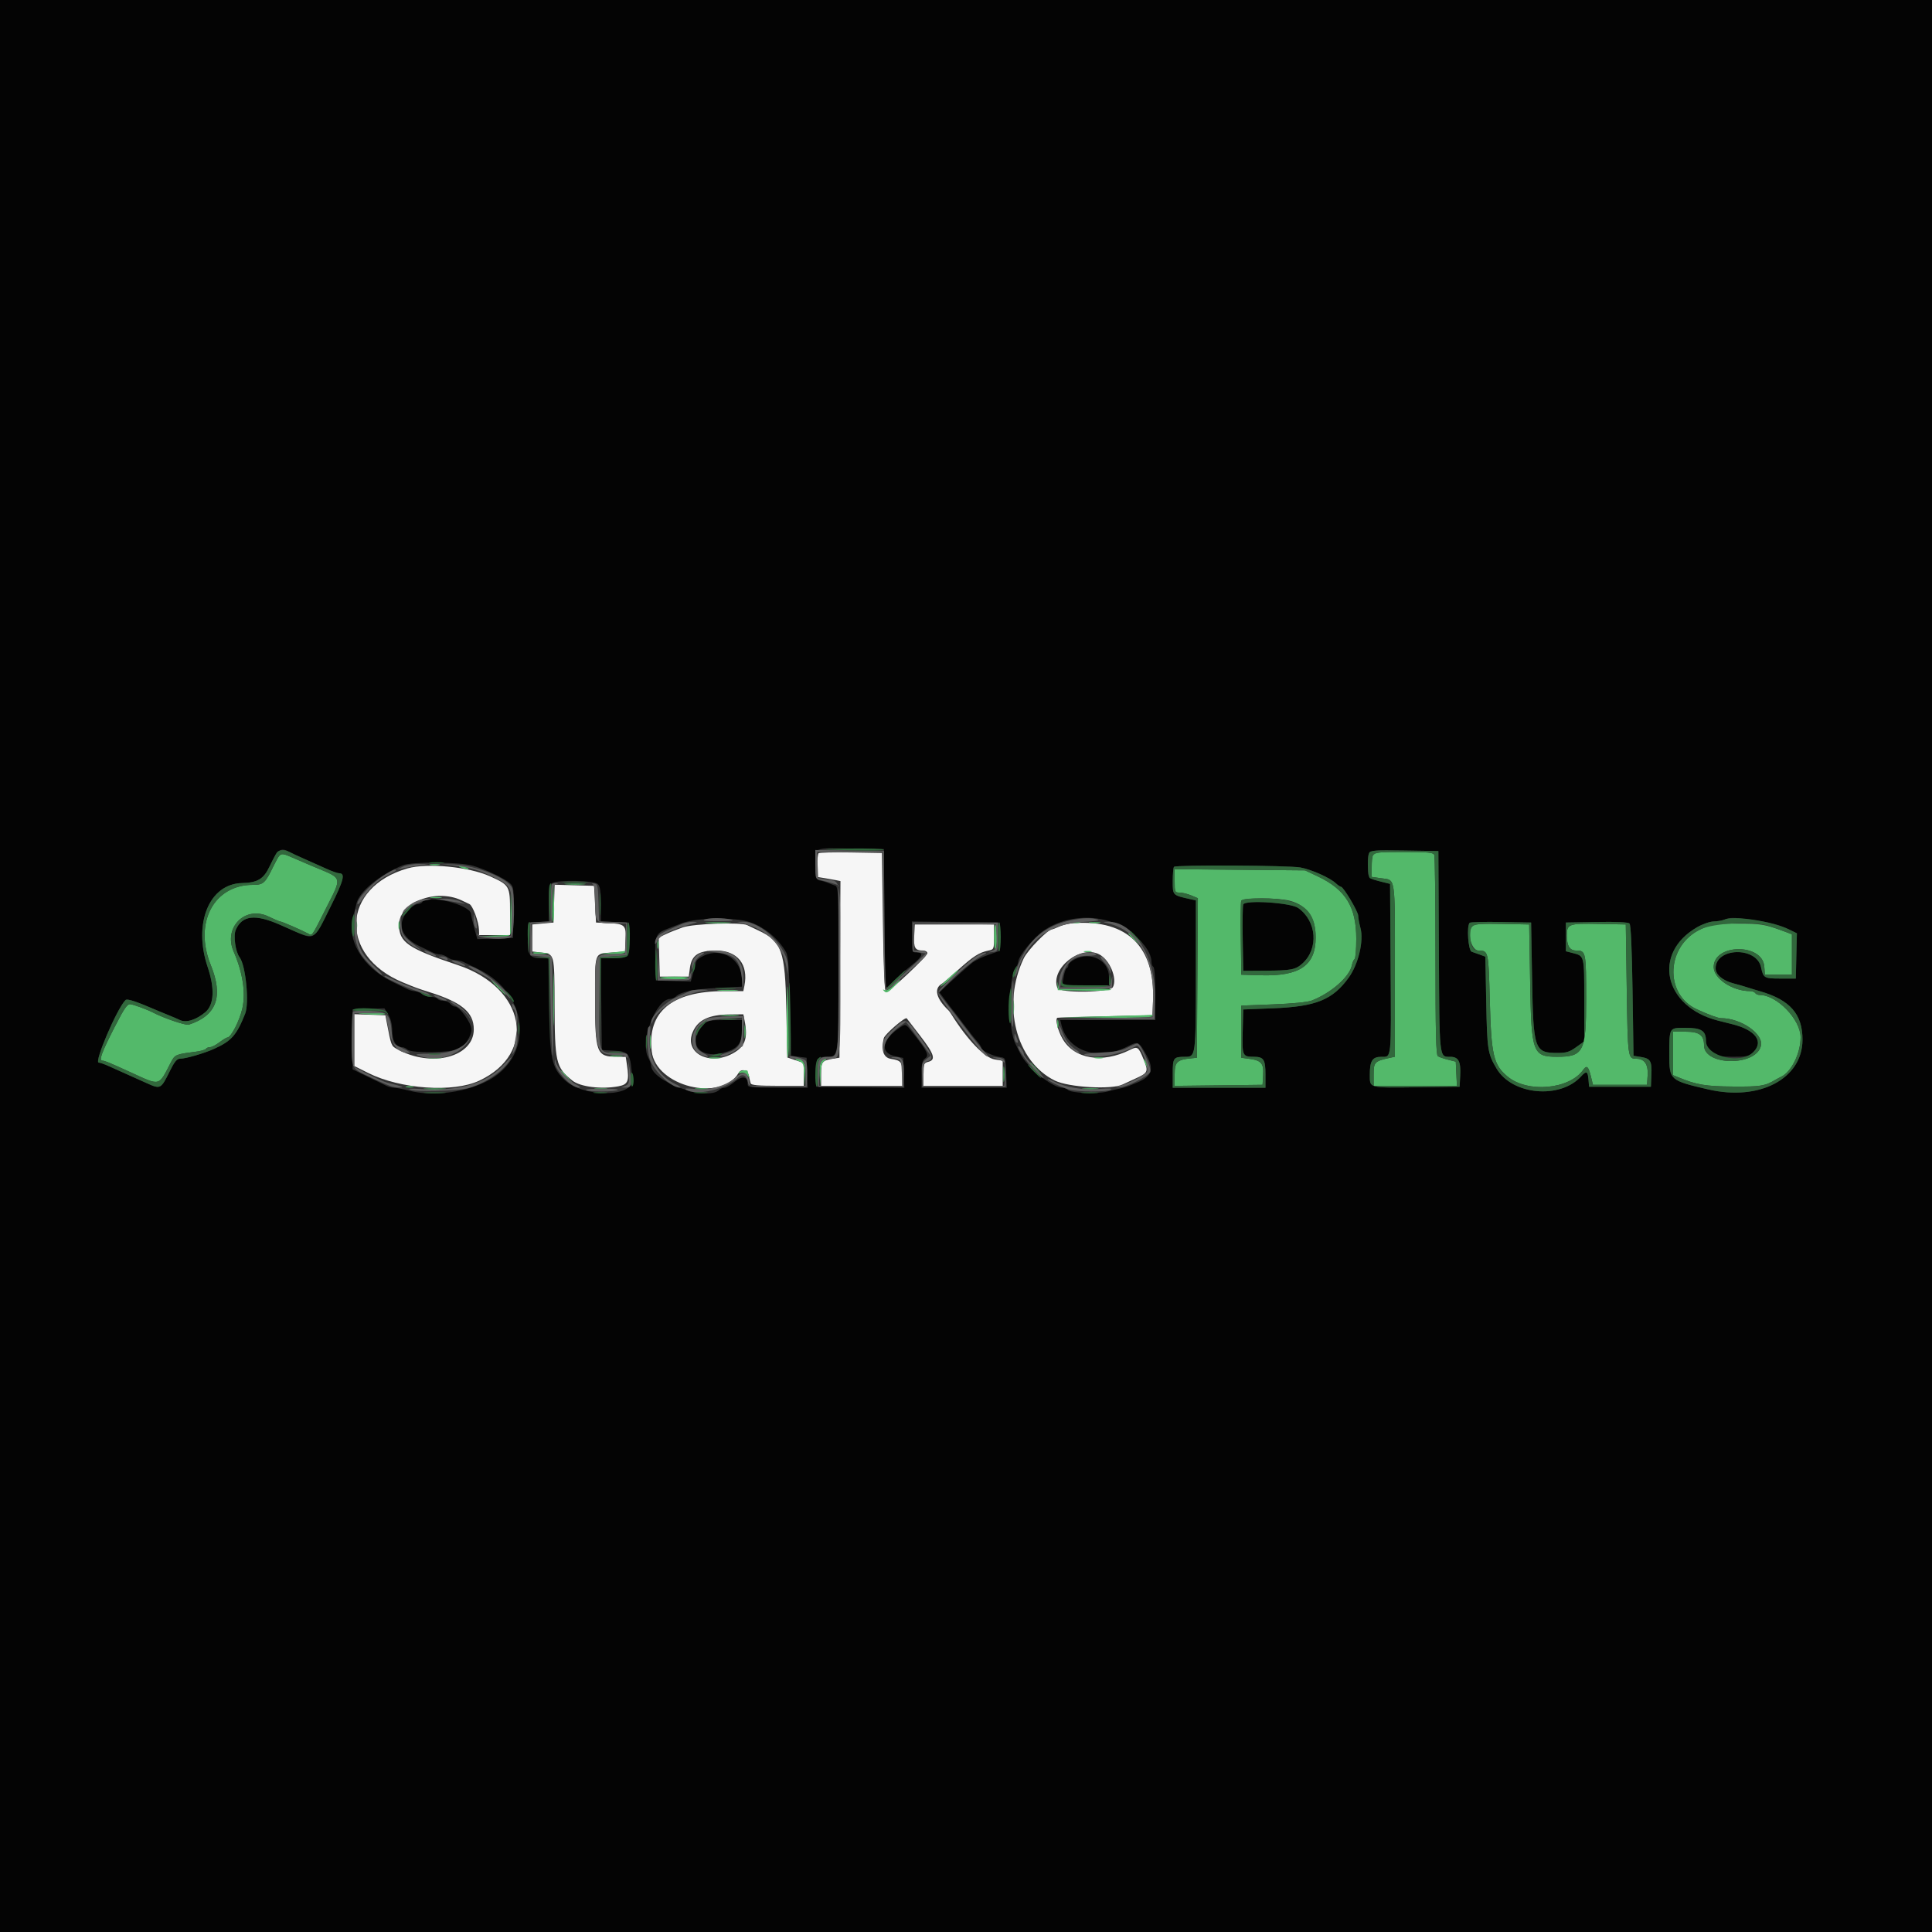 <svg id="svg" version="1.1" xmlns="http://www.w3.org/2000/svg" xmlns:xlink="http://www.w3.org/1999/xlink" width="400" height="400" viewBox="0, 0, 400,400"><rect x="0" y="0" width="400" height="400" fill="#333333" stroke="none"/><g id="svgg"><path id="path0" d="M169.476 176.657 C 169.324 176.809,169.200 177.975,169.200 179.249 L 169.200 181.564 170.700 181.805 C 171.525 181.938,172.607 182.130,173.104 182.232 L 174.008 182.417 173.904 200.702 L 173.800 218.987 172.386 219.216 C 170.192 219.573,170.000 219.831,170.000 222.424 L 170.000 224.800 178.400 224.800 L 186.800 224.800 186.800 222.424 C 186.800 219.831,186.607 219.572,184.414 219.218 C 182.911 218.976,182.370 217.367,182.978 214.947 C 183.184 214.125,187.447 210.447,187.734 210.844 C 187.796 210.930,189.051 212.562,190.523 214.472 C 193.427 218.239,193.801 219.434,192.200 219.836 C 191.275 220.068,191.200 220.263,191.200 222.443 L 191.200 224.800 199.400 224.800 L 207.600 224.800 207.600 222.205 L 207.600 219.609 205.931 219.343 C 203.857 219.011,200.259 215.263,197.000 210.041 C 196.780 209.688,196.505 209.310,196.390 209.200 C 193.844 206.780,193.295 204.690,194.949 203.717 C 195.245 203.543,196.788 202.230,198.378 200.800 C 201.498 197.992,202.735 197.201,204.600 196.815 C 205.784 196.571,205.800 196.532,205.800 193.984 L 205.800 191.400 197.600 191.400 L 189.400 191.400 189.278 193.763 C 189.148 196.282,189.450 196.783,191.100 196.794 C 191.596 196.797,192.000 197.048,192.000 197.353 C 192.000 197.986,184.115 205.400,183.443 205.400 C 183.131 205.400,182.941 201.137,182.800 191.000 L 182.600 176.600 176.176 176.490 C 172.643 176.430,169.628 176.505,169.476 176.657 M84.400 179.781 C 70.655 183.705,70.055 197.862,83.400 203.391 C 86.113 204.515,86.531 204.669,88.800 205.379 C 95.611 207.511,98.092 209.577,98.092 213.114 C 98.092 218.871,89.292 221.135,82.206 217.201 C 80.994 216.528,81.005 216.558,80.056 211.600 L 79.789 210.200 76.494 210.084 L 73.200 209.968 73.200 215.299 L 73.200 220.631 76.212 222.141 C 82.913 225.499,93.829 226.262,99.212 223.749 C 111.345 218.085,108.838 204.484,94.800 199.813 C 84.460 196.372,82.586 195.080,82.621 191.414 C 82.665 186.844,90.198 183.912,95.525 186.392 C 96.116 186.668,96.870 187.024,97.200 187.183 C 97.884 187.515,99.120 190.854,99.168 192.500 L 99.200 193.600 102.400 193.600 L 105.600 193.600 105.600 188.870 C 105.600 183.393,105.532 183.272,101.435 181.420 C 97.086 179.455,88.453 178.624,84.400 179.781 M114.715 187.086 L 114.600 191.000 112.400 191.200 L 110.200 191.400 110.200 194.200 L 110.200 197.000 112.128 197.221 C 114.790 197.527,114.784 197.504,114.818 207.600 C 114.859 220.052,115.062 220.943,118.483 223.712 C 120.090 225.012,124.472 225.566,128.000 224.915 C 130.027 224.540,130.309 223.856,129.809 220.524 L 129.551 218.800 127.794 218.800 C 123.483 218.800,123.200 218.060,123.200 206.764 C 123.200 196.864,122.962 197.495,126.800 197.200 L 129.400 197.000 129.517 194.563 C 129.662 191.559,129.376 191.280,125.985 191.121 L 123.400 191.000 123.200 187.200 L 123.000 183.400 118.915 183.286 L 114.829 183.172 114.715 187.086 M222.400 191.116 C 221.410 191.180,220.033 191.495,219.340 191.816 C 218.646 192.137,217.973 192.400,217.844 192.400 C 216.962 192.400,212.784 196.670,211.946 198.428 C 207.357 208.051,210.341 219.760,218.393 223.723 C 221.253 225.131,230.178 225.640,232.445 224.524 C 232.970 224.266,234.120 223.734,235.000 223.342 C 237.696 222.143,237.811 221.890,236.792 219.380 C 235.710 216.715,235.521 216.581,233.947 217.367 C 228.196 220.236,222.408 219.278,219.987 215.056 C 219.020 213.370,218.448 211.089,218.900 210.718 C 218.955 210.673,223.410 210.538,228.800 210.418 L 238.600 210.200 238.719 207.241 C 239.168 196.041,233.461 190.402,222.400 191.116 M141.355 192.003 C 140.231 192.392,138.650 193.024,137.842 193.407 L 136.373 194.104 136.487 198.152 L 136.600 202.200 139.600 202.200 L 142.600 202.200 142.836 200.434 C 143.196 197.736,144.594 196.805,148.287 196.802 C 152.690 196.799,155.003 199.685,154.123 204.084 L 153.900 205.200 149.850 205.205 C 139.093 205.217,133.967 209.507,134.935 217.684 C 135.792 224.918,149.288 228.261,152.920 222.139 C 153.495 221.170,154.765 221.508,155.026 222.700 C 155.158 223.305,155.336 224.025,155.421 224.300 C 155.534 224.668,157.006 224.800,160.987 224.800 L 166.400 224.800 166.400 222.433 L 166.400 220.067 164.700 219.500 L 163.000 218.934 162.800 208.967 C 162.556 196.799,161.891 194.927,157.000 192.633 C 156.120 192.220,155.087 191.729,154.705 191.541 C 153.385 190.893,143.586 191.232,141.355 192.003 M227.561 197.580 C 229.746 198.695,231.375 202.578,230.413 204.377 C 229.806 205.510,219.353 205.663,218.923 204.545 C 217.405 200.589,223.626 195.573,227.561 197.580 M154.150 211.250 C 154.897 214.984,154.281 216.702,151.689 218.113 C 146.841 220.751,141.623 217.992,143.403 213.732 C 144.471 211.175,146.741 210.076,151.050 210.030 L 153.900 210.000 154.150 211.250 " stroke="none" fill="#f6f6f6" fill-rule="evenodd"></path><path id="path1" d="M0.000 200.000 L 0.000 400.000 200.000 400.000 L 400.000 400.000 400.000 200.000 L 400.000 0.000 200.000 0.000 L 0.000 0.000 0.000 200.000 M183.105 190.100 C 183.163 197.965,183.353 204.400,183.527 204.400 C 183.701 204.400,184.459 203.764,185.212 202.987 C 185.965 202.211,187.530 200.817,188.691 199.892 C 190.996 198.052,191.347 197.200,189.800 197.200 C 188.816 197.200,188.800 197.147,188.800 193.992 L 188.800 190.785 197.900 190.892 L 207.000 191.000 207.000 193.935 L 207.000 196.871 204.646 197.685 C 203.351 198.133,201.832 198.882,201.270 199.350 C 199.854 200.528,196.872 203.193,195.582 204.434 L 194.508 205.468 195.664 207.034 C 196.299 207.895,197.049 208.875,197.329 209.211 C 197.610 209.547,198.640 210.897,199.620 212.211 C 200.599 213.525,201.805 215.048,202.300 215.596 C 202.795 216.144,203.200 216.791,203.200 217.035 C 203.200 217.547,205.728 218.716,207.200 218.885 C 208.159 218.995,208.205 219.127,208.317 222.100 L 208.434 225.200 199.617 225.200 L 190.800 225.200 190.800 222.423 C 190.800 220.134,190.936 219.550,191.571 219.106 C 192.425 218.507,191.976 217.609,188.832 213.641 C 187.510 211.972,187.506 211.970,186.454 212.657 C 182.528 215.220,182.050 218.009,185.417 218.706 L 187.000 219.034 187.117 222.124 L 187.234 225.215 178.117 225.108 L 169.000 225.000 168.880 222.465 C 168.742 219.548,169.158 218.800,170.917 218.800 C 173.684 218.800,173.600 219.373,173.600 200.525 C 173.600 184.734,173.552 183.560,172.900 183.351 C 172.515 183.228,171.840 182.973,171.400 182.784 C 170.960 182.596,170.240 182.385,169.800 182.316 C 169.104 182.208,168.985 181.835,168.880 179.436 C 168.701 175.297,168.185 175.565,176.091 175.691 L 183.000 175.800 183.105 190.100 M59.905 176.384 C 60.287 176.596,61.680 177.243,63.000 177.823 C 64.320 178.403,66.350 179.310,67.511 179.838 C 68.672 180.367,69.893 180.800,70.223 180.800 C 71.536 180.800,71.176 182.235,68.545 187.504 C 64.879 194.845,65.184 194.631,61.000 192.796 C 60.560 192.603,59.210 192.010,58.000 191.478 C 52.824 189.201,50.148 189.499,48.820 192.499 C 48.283 193.714,48.747 197.071,49.608 198.200 C 50.878 199.862,51.642 207.652,50.754 209.881 C 48.987 214.320,47.936 215.515,44.377 217.130 C 42.285 218.079,38.426 219.200,37.250 219.200 C 36.633 219.200,36.108 219.837,35.188 221.700 C 33.292 225.538,33.260 225.555,30.308 224.223 C 27.009 222.735,24.141 221.449,22.340 220.649 C 21.536 220.292,20.681 220.000,20.440 220.000 C 19.427 220.000,24.204 208.836,25.974 207.066 C 26.339 206.701,28.054 207.270,33.000 209.399 C 33.660 209.683,34.650 210.091,35.200 210.304 C 35.750 210.518,36.674 210.916,37.253 211.189 C 38.549 211.799,40.583 211.173,42.497 209.575 C 44.327 208.048,44.504 204.681,42.990 200.200 C 39.952 191.206,43.311 182.991,50.094 182.827 C 53.319 182.748,54.567 182.005,55.784 179.440 C 57.514 175.797,58.082 175.375,59.905 176.384 M297.904 196.963 C 298.016 219.384,297.953 218.800,300.235 218.800 C 301.972 218.800,302.475 219.743,302.320 222.710 L 302.200 225.000 293.228 225.108 C 283.276 225.227,283.616 225.319,283.606 222.526 C 283.596 219.640,284.131 218.800,285.982 218.800 C 288.134 218.800,288.040 219.716,287.911 200.000 L 287.800 183.000 285.920 182.536 C 283.272 181.882,283.200 181.799,283.200 179.409 C 283.200 175.767,282.745 175.967,290.746 176.091 L 297.800 176.200 297.904 196.963 M98.000 179.267 C 100.825 180.119,104.517 181.888,105.638 182.926 C 106.353 183.588,106.413 184.119,106.311 188.926 L 106.200 194.200 102.515 194.315 L 98.831 194.430 98.237 192.315 C 97.910 191.152,97.588 189.756,97.521 189.213 C 97.278 187.237,88.433 185.128,87.400 186.800 C 87.264 187.020,86.822 187.200,86.418 187.200 C 86.014 187.200,85.124 187.836,84.441 188.614 C 82.039 191.351,83.036 194.144,87.082 196.010 C 88.137 196.497,89.313 197.054,89.695 197.248 C 90.077 197.441,90.717 197.600,91.118 197.600 C 91.519 197.600,92.196 197.864,92.624 198.187 C 93.051 198.510,93.807 198.780,94.305 198.787 C 94.803 198.794,95.523 198.955,95.905 199.145 C 96.287 199.334,97.680 200.009,99.000 200.645 C 109.843 205.864,110.640 219.201,100.400 224.052 C 95.617 226.318,89.333 227.016,84.665 225.800 C 83.398 225.470,82.007 225.200,81.575 225.200 C 81.143 225.200,80.477 225.042,80.095 224.850 C 79.713 224.657,77.960 223.802,76.200 222.950 L 73.000 221.400 73.000 215.200 L 73.000 209.000 76.296 208.884 L 79.592 208.768 80.395 210.084 C 80.910 210.929,81.198 212.104,81.199 213.369 C 81.200 215.450,81.980 216.800,83.182 216.800 C 83.544 216.800,84.059 217.019,84.327 217.287 C 85.185 218.145,93.959 217.963,95.291 217.060 C 96.466 216.263,97.600 214.335,97.600 213.133 C 97.600 211.767,95.163 208.400,94.174 208.400 C 93.912 208.400,93.474 208.130,93.200 207.800 C 92.926 207.470,92.285 207.200,91.775 207.200 C 91.265 207.200,90.736 207.020,90.600 206.800 C 90.464 206.580,89.858 206.400,89.253 206.400 C 88.648 206.400,87.804 206.136,87.376 205.813 C 86.949 205.490,86.283 205.220,85.895 205.213 C 85.507 205.206,84.877 205.045,84.495 204.855 C 84.113 204.666,82.722 203.991,81.404 203.355 C 74.998 200.267,71.593 194.496,73.186 189.428 C 73.398 188.753,73.668 187.720,73.785 187.133 C 74.273 184.692,78.533 181.153,83.400 179.147 C 85.296 178.365,95.282 178.448,98.000 179.267 M269.245 179.606 C 271.580 180.045,275.332 181.720,276.575 182.878 C 277.002 183.275,277.481 183.600,277.640 183.600 C 278.140 183.600,281.200 188.743,281.200 189.584 C 281.200 190.027,281.413 191.184,281.673 192.157 C 282.382 194.808,281.237 199.630,279.240 202.400 C 275.920 207.005,272.477 208.404,263.600 208.755 L 257.400 209.000 257.286 213.568 C 257.160 218.620,257.234 218.784,259.620 218.794 C 261.637 218.803,262.000 219.365,262.000 222.480 L 262.000 225.200 252.400 225.200 L 242.800 225.200 242.800 222.243 C 242.800 219.019,242.958 218.800,245.289 218.800 C 247.579 218.800,247.573 218.840,247.587 201.908 L 247.600 186.415 246.500 186.172 C 242.732 185.337,242.800 185.406,242.800 182.436 C 242.800 180.949,242.920 179.613,243.067 179.467 C 243.497 179.037,266.883 179.161,269.245 179.606 M123.771 183.029 C 124.249 183.506,124.400 184.514,124.400 187.211 L 124.400 190.765 127.300 190.882 L 130.200 191.000 130.318 194.138 C 130.466 198.114,130.240 198.400,126.944 198.400 L 124.386 198.400 124.493 207.900 L 124.600 217.400 126.986 217.523 C 130.325 217.694,130.542 218.027,130.911 223.533 C 131.160 227.262,120.643 227.253,116.821 223.521 C 114.196 220.959,113.843 219.226,113.680 208.100 L 113.538 198.400 111.997 198.400 C 109.608 198.400,109.147 197.662,109.284 194.055 L 109.400 191.000 111.500 190.879 L 113.600 190.758 113.600 186.999 C 113.600 183.841,113.712 183.175,114.300 182.832 C 115.498 182.135,123.034 182.291,123.771 183.029 M257.400 187.255 C 257.279 187.572,257.229 190.794,257.290 194.415 L 257.400 201.000 262.000 200.970 C 267.300 200.936,268.220 200.760,269.620 199.510 C 273.052 196.448,272.639 190.734,268.788 187.992 C 267.238 186.888,257.776 186.276,257.400 187.255 M154.000 190.599 C 157.324 191.205,160.966 193.937,162.758 197.168 C 163.192 197.952,163.386 200.654,163.565 208.400 L 163.800 218.600 165.400 218.800 L 167.000 219.000 167.117 222.100 L 167.234 225.200 161.017 225.200 C 155.202 225.200,154.800 225.151,154.800 224.449 C 154.800 222.831,153.729 222.635,152.121 223.961 C 151.294 224.642,150.335 225.200,149.989 225.200 C 149.643 225.200,149.170 225.390,148.937 225.623 C 146.456 228.104,134.800 223.920,134.800 220.548 C 134.800 220.297,134.531 219.576,134.202 218.946 C 132.458 215.601,135.798 206.819,138.820 206.803 C 139.161 206.801,139.650 206.590,139.907 206.333 C 140.880 205.360,143.568 204.800,148.500 204.543 L 153.600 204.277 153.600 202.800 C 153.600 198.643,149.498 196.072,145.724 197.863 C 144.955 198.228,144.269 198.723,144.199 198.963 C 144.129 199.203,143.834 200.261,143.544 201.314 L 143.017 203.228 139.409 203.114 L 135.800 203.000 135.686 198.699 C 135.553 193.652,135.720 193.235,138.269 192.264 C 139.331 191.860,140.560 191.383,141.000 191.206 C 143.608 190.152,149.932 189.857,154.000 190.599 M228.694 190.459 C 233.477 191.612,238.400 196.014,238.400 199.138 C 238.400 199.586,238.580 200.064,238.800 200.200 C 239.035 200.345,239.200 202.671,239.200 205.824 L 239.200 211.200 229.357 211.200 L 219.513 211.200 219.787 212.300 C 221.130 217.686,227.410 219.707,233.400 216.680 C 235.684 215.525,235.757 215.559,237.390 218.521 C 239.015 221.468,238.456 222.926,235.200 224.232 C 234.870 224.364,234.240 224.623,233.800 224.806 C 233.360 224.990,232.550 225.231,232.000 225.342 C 231.450 225.454,230.190 225.753,229.200 226.008 C 227.089 226.551,221.761 226.321,221.099 225.659 C 220.846 225.406,220.322 225.200,219.934 225.200 C 217.828 225.200,212.516 220.870,211.220 218.098 C 210.938 217.494,210.515 216.640,210.280 216.200 C 208.688 213.213,208.667 203.050,210.248 200.514 C 210.551 200.027,210.810 199.397,210.822 199.114 C 210.870 197.962,213.941 194.176,216.000 192.730 C 219.502 190.270,224.328 189.407,228.694 190.459 M362.600 190.426 C 366.388 190.937,368.454 191.475,370.513 192.486 L 372.025 193.229 371.913 197.915 L 371.800 202.600 368.644 202.600 C 365.259 202.600,365.080 202.496,364.608 200.266 C 363.692 195.938,355.200 196.143,355.200 200.493 C 355.200 201.794,356.701 203.043,358.952 203.617 C 359.858 203.848,361.050 204.188,361.600 204.372 C 362.150 204.557,363.410 204.941,364.400 205.226 C 370.619 207.018,373.207 209.983,373.188 215.292 C 373.158 223.344,364.305 228.010,353.706 225.559 C 345.719 223.713,345.612 223.619,345.612 218.400 C 345.611 212.698,345.550 212.800,348.915 212.800 C 352.245 212.800,353.200 213.397,353.200 215.480 C 353.200 217.966,354.556 218.800,358.600 218.800 C 361.715 218.800,362.128 218.708,363.018 217.818 C 365.234 215.603,363.407 213.212,358.600 212.037 C 357.720 211.822,356.370 211.482,355.600 211.282 C 344.433 208.387,342.024 197.333,351.390 191.961 C 352.495 191.326,354.030 190.793,354.800 190.776 C 355.570 190.758,356.560 190.589,357.000 190.400 C 358.104 189.925,358.915 189.929,362.600 190.426 M317.200 202.600 C 317.455 217.377,317.670 218.000,322.514 218.000 C 324.287 218.000,324.981 217.782,326.340 216.797 L 328.000 215.595 328.000 207.046 C 328.000 197.735,328.051 197.944,325.600 197.311 L 324.200 196.949 324.200 193.975 L 324.200 191.000 330.569 190.889 C 334.722 190.817,337.089 190.929,337.369 191.209 C 337.652 191.491,337.869 196.286,338.000 205.113 L 338.200 218.587 339.742 218.837 C 341.728 219.160,342.029 219.684,341.903 222.600 L 341.800 225.000 335.400 225.000 L 329.000 225.000 328.876 223.500 C 328.734 221.785,328.436 221.655,327.363 222.841 C 323.025 227.634,313.102 226.731,309.854 221.248 C 308.017 218.148,307.894 217.360,307.707 207.533 L 307.527 198.067 306.464 197.671 C 305.879 197.453,305.085 197.174,304.700 197.050 C 303.979 196.818,303.619 191.715,304.276 191.057 C 304.428 190.905,307.353 190.830,310.776 190.890 L 317.000 191.000 317.200 202.600 M222.500 198.636 C 221.785 199.001,221.200 199.532,221.200 199.817 C 221.200 200.101,221.041 200.393,220.847 200.467 C 220.653 200.540,220.367 201.365,220.212 202.300 L 219.930 204.000 224.765 204.000 L 229.600 204.000 229.600 202.300 C 229.599 198.828,225.882 196.910,222.500 198.636 M145.533 212.300 C 142.286 215.816,144.615 219.196,149.481 218.029 C 152.601 217.280,153.600 216.171,153.600 213.453 L 153.600 211.200 150.075 211.200 C 146.742 211.200,146.494 211.260,145.533 212.300 " stroke="none" fill="#040404" fill-rule="evenodd"></path><path id="path2" d="M284.243 177.033 C 284.109 177.381,284.000 178.540,284.000 179.608 L 284.000 181.551 285.900 181.826 C 289.006 182.275,288.800 180.924,288.800 200.841 L 288.800 218.785 287.700 219.025 C 284.597 219.702,284.400 219.906,284.400 222.449 L 284.400 224.800 293.019 224.800 L 301.638 224.800 301.519 222.300 L 301.400 219.800 299.800 219.400 C 298.920 219.180,297.975 218.854,297.700 218.676 C 297.311 218.424,297.200 213.845,297.200 198.009 C 297.200 186.820,297.091 177.381,296.957 177.033 C 296.750 176.494,295.807 176.400,290.600 176.400 C 285.393 176.400,284.450 176.494,284.243 177.033 M57.730 177.300 C 57.528 177.575,57.011 178.520,56.583 179.400 C 54.890 182.875,54.528 183.200,52.356 183.200 C 44.249 183.200,40.103 191.091,43.635 199.800 C 46.297 206.364,44.869 210.243,39.089 212.149 C 38.483 212.349,33.963 210.817,31.703 209.647 C 30.467 209.006,27.826 208.032,27.005 207.914 C 26.355 207.821,25.755 208.688,23.721 212.666 C 21.023 217.941,20.419 219.600,21.196 219.600 C 21.673 219.600,22.498 219.939,26.800 221.900 C 33.354 224.889,32.736 225.032,35.395 219.913 C 36.204 218.357,36.425 218.261,40.300 217.784 C 41.454 217.641,42.500 217.362,42.623 217.163 C 42.746 216.963,43.135 216.800,43.486 216.800 C 43.837 216.800,44.714 216.350,45.436 215.800 C 46.157 215.250,46.898 214.800,47.084 214.800 C 47.818 214.800,49.590 211.361,50.170 208.813 C 50.909 205.561,50.269 201.355,48.371 197.000 C 46.198 192.015,50.772 187.434,55.597 189.762 C 56.781 190.333,57.891 190.800,58.064 190.800 C 58.379 190.800,62.353 192.524,63.739 193.262 C 64.683 193.764,64.428 194.115,67.424 188.199 C 70.862 181.410,71.000 181.973,65.300 179.578 C 64.805 179.370,63.995 179.030,63.500 178.822 C 63.005 178.614,61.755 178.074,60.722 177.622 C 58.529 176.662,58.224 176.629,57.730 177.300 M89.100 179.082 C 89.595 179.178,90.405 179.178,90.900 179.082 C 91.395 178.987,90.990 178.909,90.000 178.909 C 89.010 178.909,88.605 178.987,89.100 179.082 M95.400 179.600 C 95.840 179.789,96.470 179.944,96.800 179.944 C 97.178 179.944,97.104 179.817,96.600 179.600 C 96.160 179.411,95.530 179.256,95.200 179.256 C 94.822 179.256,94.896 179.383,95.400 179.600 M243.200 182.380 C 243.200 184.703,243.241 184.800,244.213 184.800 C 244.770 184.800,245.852 185.062,246.617 185.381 L 248.009 185.963 247.904 202.481 L 247.800 219.000 246.600 219.116 C 243.688 219.398,243.200 219.878,243.200 222.456 L 243.200 224.815 252.300 224.708 L 261.400 224.600 261.519 222.564 C 261.659 220.155,261.145 219.553,258.665 219.222 L 257.000 219.000 257.000 213.600 L 257.000 208.200 263.600 207.947 C 267.638 207.792,270.744 207.481,271.601 207.147 C 275.576 205.596,279.405 202.240,279.879 199.892 C 280.003 199.282,280.260 198.686,280.452 198.568 C 280.643 198.450,280.800 196.556,280.800 194.360 C 280.800 187.749,278.585 184.164,272.812 181.435 L 270.200 180.200 256.700 180.080 L 243.200 179.960 243.200 182.380 M117.312 183.095 C 118.364 183.177,119.984 183.176,120.912 183.092 C 121.840 183.008,120.980 182.941,119.000 182.942 C 117.020 182.943,116.260 183.012,117.312 183.095 M114.397 187.082 C 114.289 189.327,114.342 191.021,114.516 190.846 C 114.690 190.671,114.778 188.834,114.713 186.764 L 114.595 183.000 114.397 187.082 M105.685 188.884 L 105.600 193.568 102.300 193.702 L 99.000 193.837 102.313 193.919 C 106.271 194.016,106.069 194.317,105.899 188.574 L 105.770 184.200 105.685 188.884 M89.305 185.887 C 89.914 185.979,90.814 185.977,91.305 185.882 C 91.797 185.787,91.300 185.711,90.200 185.714 C 89.100 185.717,88.697 185.795,89.305 185.887 M267.062 186.500 C 270.617 187.449,272.400 189.976,272.400 194.066 C 272.400 199.896,269.110 202.162,261.000 201.920 L 257.000 201.800 256.891 194.413 C 256.830 190.350,256.870 186.795,256.978 186.513 C 257.241 185.827,264.505 185.818,267.062 186.500 M73.693 191.600 C 73.693 192.370,73.775 192.685,73.876 192.300 C 73.976 191.915,73.976 191.285,73.876 190.900 C 73.775 190.515,73.693 190.830,73.693 191.600 M82.493 191.600 C 82.493 192.370,82.575 192.685,82.676 192.300 C 82.776 191.915,82.776 191.285,82.676 190.900 C 82.575 190.515,82.493 190.830,82.493 191.600 M146.515 191.096 C 147.788 191.176,149.768 191.175,150.915 191.094 C 152.062 191.014,151.020 190.949,148.600 190.950 C 146.180 190.951,145.242 191.016,146.515 191.096 M222.100 191.076 C 222.485 191.176,223.115 191.176,223.500 191.076 C 223.885 190.975,223.570 190.893,222.800 190.893 C 222.030 190.893,221.715 190.975,222.100 191.076 M225.705 191.087 C 226.314 191.179,227.214 191.177,227.705 191.082 C 228.197 190.987,227.700 190.911,226.600 190.914 C 225.500 190.917,225.097 190.995,225.705 191.087 M205.800 194.000 C 205.800 195.498,205.935 196.640,206.100 196.538 C 206.265 196.436,206.400 195.294,206.400 194.000 C 206.400 192.706,206.265 191.564,206.100 191.462 C 205.935 191.360,205.800 192.502,205.800 194.000 M304.890 191.670 C 303.650 192.910,304.576 196.795,306.114 196.806 C 308.162 196.820,308.183 196.913,308.447 207.085 C 308.743 218.500,309.204 220.474,312.146 222.906 C 316.292 226.334,324.949 225.549,327.793 221.488 C 328.518 220.454,328.877 220.777,329.397 222.930 L 329.800 224.600 335.400 224.600 L 341.000 224.600 341.124 222.658 C 341.270 220.364,340.474 219.200,338.762 219.200 C 337.036 219.200,337.012 219.027,336.800 204.800 L 336.600 191.400 331.055 191.288 C 324.785 191.162,324.400 191.300,324.400 193.675 C 324.400 195.845,324.991 196.800,326.334 196.800 C 328.344 196.800,328.400 197.076,328.400 206.880 C 328.400 217.743,327.853 218.813,322.313 218.794 C 317.338 218.777,317.040 217.949,316.800 203.472 L 316.600 191.400 310.990 191.290 C 306.966 191.210,305.242 191.318,304.890 191.670 M352.158 192.368 C 344.962 195.699,344.465 205.839,351.343 208.977 C 353.819 210.106,355.708 210.800,356.306 210.800 C 360.480 210.800,365.195 214.086,364.574 216.562 C 363.508 220.809,352.800 220.679,352.800 216.419 C 352.800 214.317,351.827 213.600,348.977 213.600 L 346.400 213.600 346.400 218.102 L 346.400 222.605 347.500 223.056 C 351.281 224.608,353.108 224.915,358.839 224.957 C 364.515 224.999,365.401 224.857,367.600 223.551 C 367.930 223.355,368.456 223.075,368.769 222.928 C 370.879 221.939,372.783 218.085,372.794 214.782 C 372.806 211.098,367.899 206.000,364.339 206.000 C 363.959 206.000,363.536 205.820,363.400 205.600 C 363.264 205.380,362.792 205.200,362.352 205.200 C 358.698 205.200,354.800 202.623,354.800 200.209 C 354.800 195.347,364.925 195.253,365.278 200.111 L 365.400 201.800 368.200 201.800 L 371.000 201.800 371.000 197.613 L 371.000 193.427 369.200 192.757 C 365.473 191.369,364.417 191.200,359.572 191.218 C 354.978 191.235,354.414 191.323,352.158 192.368 M233.600 193.325 C 233.600 193.394,234.185 193.979,234.900 194.625 L 236.200 195.800 235.025 194.500 C 233.930 193.288,233.600 193.016,233.600 193.325 M136.093 195.600 C 136.093 196.370,136.175 196.685,136.276 196.300 C 136.376 195.915,136.376 195.285,136.276 194.900 C 136.175 194.515,136.093 194.830,136.093 195.600 M110.366 197.326 C 110.547 197.507,111.393 197.593,112.247 197.519 L 113.800 197.383 111.919 197.190 C 110.884 197.084,110.185 197.145,110.366 197.326 M126.800 197.200 L 124.200 197.462 126.676 197.531 C 128.038 197.569,129.264 197.420,129.400 197.200 C 129.536 196.980,129.592 196.831,129.524 196.869 C 129.456 196.907,128.230 197.056,126.800 197.200 M224.500 197.076 C 224.885 197.176,225.515 197.176,225.900 197.076 C 226.285 196.975,225.970 196.893,225.200 196.893 C 224.430 196.893,224.115 196.975,224.500 197.076 M114.570 207.000 C 114.571 211.840,114.629 213.765,114.699 211.278 C 114.769 208.791,114.769 204.831,114.698 202.478 C 114.628 200.125,114.570 202.160,114.570 207.000 M196.000 202.881 C 194.790 204.006,194.340 204.555,195.000 204.100 C 196.139 203.315,198.746 200.780,198.375 200.818 C 198.279 200.828,197.210 201.757,196.000 202.881 M162.880 210.076 C 162.836 214.848,162.935 218.837,163.100 218.939 C 163.265 219.042,163.354 216.487,163.297 213.263 C 163.106 202.442,162.962 201.337,162.880 210.076 M136.662 202.500 C 136.764 202.665,138.086 202.800,139.600 202.800 C 141.114 202.800,142.436 202.665,142.538 202.500 C 142.640 202.335,141.318 202.200,139.600 202.200 C 137.882 202.200,136.560 202.335,136.662 202.500 M103.000 204.400 C 103.859 205.280,104.652 206.000,104.762 206.000 C 104.872 206.000,104.259 205.280,103.400 204.400 C 102.541 203.520,101.748 202.800,101.638 202.800 C 101.528 202.800,102.141 203.520,103.000 204.400 M184.990 204.010 C 184.281 204.750,183.591 205.130,183.215 204.987 C 182.718 204.798,182.697 204.851,183.107 205.263 C 183.517 205.676,183.896 205.490,185.100 204.287 C 185.918 203.469,186.488 202.800,186.368 202.800 C 186.248 202.800,185.628 203.345,184.990 204.010 M218.961 204.000 L 219.000 205.000 224.368 205.112 C 227.320 205.174,229.877 205.084,230.049 204.912 C 230.222 204.740,227.864 204.654,224.810 204.721 C 219.287 204.841,219.256 204.837,219.090 203.921 C 218.937 203.081,218.926 203.088,218.961 204.000 M148.912 205.095 C 149.964 205.177,151.584 205.176,152.512 205.092 C 153.440 205.008,152.580 204.941,150.600 204.942 C 148.620 204.943,147.860 205.012,148.912 205.095 M209.724 208.600 C 209.726 209.920,209.801 210.412,209.890 209.693 C 209.979 208.974,209.977 207.894,209.886 207.293 C 209.795 206.692,209.722 207.280,209.724 208.600 M74.400 209.847 C 76.749 210.145,79.911 210.177,79.739 209.900 C 79.637 209.735,78.168 209.627,76.476 209.660 C 74.784 209.693,73.850 209.777,74.400 209.847 M149.511 210.293 C 150.451 210.378,151.891 210.377,152.711 210.291 C 153.530 210.205,152.760 210.136,151.000 210.137 C 149.240 210.139,148.570 210.209,149.511 210.293 M229.000 210.400 L 219.400 210.622 228.876 210.711 C 234.861 210.767,238.444 210.653,238.600 210.400 C 238.736 210.180,238.792 210.040,238.724 210.089 C 238.656 210.138,234.280 210.278,229.000 210.400 M218.893 212.000 C 218.893 212.770,218.975 213.085,219.076 212.700 C 219.176 212.315,219.176 211.685,219.076 211.300 C 218.975 210.915,218.893 211.230,218.893 212.000 M154.120 213.600 C 154.120 214.810,154.195 215.305,154.287 214.700 C 154.378 214.095,154.378 213.105,154.287 212.500 C 154.195 211.895,154.120 212.390,154.120 213.600 M134.524 215.800 C 134.526 217.120,134.601 217.612,134.690 216.893 C 134.779 216.174,134.777 215.094,134.686 214.493 C 134.595 213.892,134.522 214.480,134.524 215.800 M126.500 218.687 C 127.105 218.778,128.095 218.778,128.700 218.687 C 129.305 218.595,128.810 218.520,127.600 218.520 C 126.390 218.520,125.895 218.595,126.500 218.687 M88.700 219.089 C 89.415 219.178,90.585 219.178,91.300 219.089 C 92.015 219.001,91.430 218.928,90.000 218.928 C 88.570 218.928,87.985 219.001,88.700 219.089 M146.900 219.087 C 147.505 219.178,148.495 219.178,149.100 219.087 C 149.705 218.995,149.210 218.920,148.000 218.920 C 146.790 218.920,146.295 218.995,146.900 219.087 M226.705 219.083 C 227.202 219.179,227.922 219.175,228.305 219.075 C 228.687 218.975,228.280 218.896,227.400 218.901 C 226.520 218.905,226.207 218.987,226.705 219.083 M165.300 219.665 C 166.325 220.039,166.405 220.236,166.476 222.533 L 166.551 225.000 166.698 222.611 C 166.851 220.121,166.316 219.156,164.824 219.232 C 164.481 219.249,164.695 219.444,165.300 219.665 M170.028 219.766 C 169.744 220.108,169.616 221.257,169.703 222.666 L 169.849 225.000 169.924 222.520 C 169.982 220.634,170.168 219.942,170.700 219.632 C 171.085 219.408,171.197 219.219,170.949 219.212 C 170.701 219.205,170.286 219.455,170.028 219.766 M236.828 219.400 C 236.828 219.620,237.086 220.250,237.400 220.800 C 237.714 221.350,237.972 221.620,237.972 221.400 C 237.972 221.180,237.714 220.550,237.400 220.000 C 237.086 219.450,236.828 219.180,236.828 219.400 M207.728 222.400 C 207.728 223.830,207.801 224.415,207.889 223.700 C 207.978 222.985,207.978 221.815,207.889 221.100 C 207.801 220.385,207.728 220.970,207.728 222.400 M213.200 220.125 C 213.200 220.194,213.785 220.779,214.500 221.425 L 215.800 222.600 214.625 221.300 C 213.530 220.088,213.200 219.816,213.200 220.125 M116.000 221.725 C 116.000 221.794,116.585 222.379,117.300 223.025 L 118.600 224.200 117.425 222.900 C 116.330 221.688,116.000 221.416,116.000 221.725 M153.003 221.995 C 152.858 222.229,153.035 222.285,153.437 222.130 C 153.864 221.966,154.336 222.153,154.712 222.635 C 155.261 223.340,155.288 223.343,155.054 222.667 C 154.914 222.264,154.800 221.859,154.800 221.767 C 154.800 221.419,153.236 221.618,153.003 221.995 M84.100 225.076 C 84.485 225.176,85.115 225.176,85.500 225.076 C 85.885 224.975,85.570 224.893,84.800 224.893 C 84.030 224.893,83.715 224.975,84.100 225.076 M88.100 225.494 C 89.145 225.576,90.855 225.576,91.900 225.494 C 92.945 225.412,92.090 225.344,90.000 225.344 C 87.910 225.344,87.055 225.412,88.100 225.494 M123.300 225.487 C 123.905 225.578,124.895 225.578,125.500 225.487 C 126.105 225.395,125.610 225.320,124.400 225.320 C 123.190 225.320,122.695 225.395,123.300 225.487 M144.100 225.487 C 144.705 225.578,145.695 225.578,146.300 225.487 C 146.905 225.395,146.410 225.320,145.200 225.320 C 143.990 225.320,143.495 225.395,144.100 225.487 M224.291 225.489 C 225.001 225.577,226.261 225.579,227.091 225.492 C 227.921 225.405,227.340 225.333,225.800 225.331 C 224.260 225.329,223.581 225.400,224.291 225.489 " stroke="none" fill="#53b96a" fill-rule="evenodd"></path><path id="path3" d="M168.800 178.983 C 168.800 181.932,168.819 181.989,169.900 182.228 C 170.505 182.362,171.585 182.650,172.300 182.867 L 173.600 183.262 173.600 200.551 C 173.600 219.283,173.659 218.800,171.369 218.800 C 169.556 218.800,169.141 219.528,169.280 222.465 L 169.400 225.000 178.200 225.000 L 187.000 225.000 187.120 222.465 C 187.255 219.605,186.827 218.776,185.251 218.847 C 184.239 218.893,184.245 218.904,185.400 219.150 C 186.574 219.400,186.603 219.464,186.718 222.103 L 186.837 224.800 178.218 224.800 L 169.600 224.800 169.600 222.480 C 169.600 219.961,170.042 219.200,171.506 219.200 C 174.139 219.200,174.001 220.216,173.994 200.886 C 173.987 181.488,174.138 182.575,171.392 182.117 L 169.400 181.784 169.282 179.092 L 169.163 176.400 175.977 176.400 L 182.790 176.400 182.895 190.700 C 182.970 200.948,183.127 205.000,183.449 205.000 C 183.827 205.000,186.610 202.647,191.113 198.521 C 192.265 197.465,191.980 196.800,190.376 196.800 L 189.200 196.800 189.200 193.992 L 189.200 191.184 197.700 191.292 L 206.200 191.400 206.319 193.906 C 206.428 196.196,206.359 196.445,205.519 196.802 L 204.600 197.192 205.600 197.096 C 206.569 197.003,206.600 196.908,206.600 194.000 L 206.600 191.000 197.800 191.000 L 189.000 191.000 189.000 194.000 L 189.000 197.000 190.352 197.200 L 191.704 197.400 187.691 201.100 C 185.483 203.135,183.572 204.800,183.444 204.800 C 183.315 204.800,183.163 198.365,183.105 190.500 L 183.000 176.200 175.900 176.091 L 168.800 175.982 168.800 178.983 M83.400 179.449 L 82.200 180.033 83.400 179.785 C 84.060 179.648,85.500 179.396,86.600 179.224 L 88.600 178.913 86.600 178.889 C 85.500 178.876,84.060 179.128,83.400 179.449 M94.000 179.208 C 97.609 179.671,98.987 180.075,102.127 181.592 C 105.884 183.407,106.051 183.745,105.914 189.250 L 105.800 193.800 102.635 193.918 C 100.386 194.002,99.364 193.886,99.104 193.518 C 98.823 193.119,98.776 193.138,98.902 193.600 C 99.111 194.372,104.976 194.684,105.838 193.969 C 106.497 193.422,106.648 185.504,106.030 183.880 C 105.270 181.879,98.635 179.179,94.000 178.984 L 91.400 178.875 94.000 179.208 M79.967 180.928 C 77.190 182.618,74.000 185.933,74.000 187.128 C 74.000 187.449,74.468 187.012,75.040 186.156 C 76.670 183.717,78.383 182.096,80.266 181.211 C 81.220 180.763,82.000 180.307,82.000 180.198 C 82.000 179.836,81.415 180.046,79.967 180.928 M114.267 183.067 C 114.120 183.213,114.000 185.004,114.000 187.046 L 114.000 190.758 111.900 190.879 L 109.800 191.000 109.800 194.400 L 109.800 197.800 111.800 198.000 L 113.800 198.200 114.000 208.268 C 114.110 213.805,114.297 218.432,114.415 218.550 C 114.654 218.788,114.441 198.881,114.197 198.123 C 114.112 197.860,113.178 197.590,112.121 197.523 L 110.200 197.400 110.084 194.321 L 109.967 191.243 112.084 191.121 L 114.200 191.000 114.314 187.127 C 114.410 183.864,114.536 183.225,115.114 183.073 C 115.679 182.925,115.688 182.885,115.167 182.846 C 114.818 182.821,114.413 182.920,114.267 183.067 M122.700 183.040 C 123.044 183.196,123.200 184.351,123.200 186.753 C 123.200 191.014,123.355 191.200,126.897 191.200 L 129.634 191.200 129.517 194.300 L 129.400 197.400 126.815 197.521 C 123.052 197.698,123.197 197.348,123.217 206.149 C 123.243 217.541,123.540 218.400,127.443 218.400 C 128.741 218.400,129.610 218.590,129.735 218.900 C 129.856 219.199,129.950 219.118,129.968 218.700 C 129.995 218.108,129.632 218.000,127.629 218.000 C 123.868 218.000,123.967 218.295,124.093 207.464 L 124.200 198.200 127.000 198.000 L 129.800 197.800 129.800 194.400 L 129.800 191.000 126.914 190.883 L 124.029 190.766 123.914 186.887 C 123.810 183.352,123.729 183.001,123.000 182.912 C 122.560 182.858,122.425 182.916,122.700 183.040 M85.456 186.956 C 84.607 187.452,83.726 188.204,83.499 188.629 C 83.188 189.211,83.371 189.146,84.243 188.364 C 85.431 187.300,87.039 186.562,88.800 186.273 C 89.519 186.155,89.407 186.101,88.400 186.082 C 87.628 186.067,86.308 186.459,85.456 186.956 M92.200 186.424 C 93.300 186.596,94.740 186.849,95.400 186.987 C 96.594 187.237,96.593 187.235,95.254 186.619 C 94.514 186.279,93.074 186.025,92.054 186.056 L 90.200 186.113 92.200 186.424 M73.387 190.162 C 73.063 192.762,73.694 196.021,74.856 197.746 C 75.783 199.121,78.859 202.075,79.106 201.827 C 79.191 201.742,78.422 200.899,77.397 199.954 C 74.570 197.349,73.874 195.680,73.870 191.500 C 73.866 187.446,73.763 187.159,73.387 190.162 M98.046 190.200 C 98.027 190.860,98.187 191.670,98.400 192.000 C 98.890 192.758,98.890 191.530,98.400 190.000 C 98.086 189.020,98.079 189.024,98.046 190.200 M82.874 191.422 C 82.795 193.583,83.968 195.231,86.400 196.374 C 87.346 196.819,87.357 196.811,86.600 196.233 C 83.341 193.746,83.245 193.614,83.094 191.475 L 82.948 189.400 82.874 191.422 M145.800 190.400 C 145.283 190.622,146.343 190.737,148.800 190.725 C 151.362 190.712,152.209 190.606,151.400 190.400 C 149.759 189.983,146.772 189.983,145.800 190.400 M221.600 190.564 C 217.335 191.459,214.217 193.617,212.104 197.139 C 210.926 199.101,209.808 201.941,210.099 202.232 C 210.193 202.327,210.515 201.638,210.813 200.702 C 212.748 194.636,217.363 191.249,224.200 190.878 C 226.819 190.735,227.855 190.560,227.200 190.370 C 225.812 189.967,224.175 190.024,221.600 190.564 M141.200 191.297 C 140.650 191.541,139.279 192.145,138.154 192.640 C 136.253 193.476,135.591 194.175,135.606 195.333 C 135.609 195.590,135.839 195.350,136.117 194.800 C 136.683 193.680,138.339 192.768,141.600 191.780 C 142.810 191.413,143.980 191.057,144.200 190.988 C 144.420 190.919,144.060 190.861,143.400 190.859 C 142.740 190.856,141.750 191.053,141.200 191.297 M153.800 191.181 C 158.756 192.417,162.023 195.684,162.818 200.200 L 163.100 201.800 163.150 200.284 C 163.280 196.357,157.644 190.701,153.742 190.841 L 152.600 190.882 153.800 191.181 M229.467 191.184 C 235.597 192.644,239.033 198.511,238.729 207.000 L 238.600 210.600 228.800 210.814 L 219.000 211.029 229.000 211.014 L 239.000 211.000 239.122 206.600 C 239.355 198.226,234.633 190.644,229.308 190.841 C 228.215 190.881,228.217 190.886,229.467 191.184 M88.546 197.402 C 89.176 197.731,89.896 197.994,90.146 197.986 C 90.800 197.965,88.717 196.831,88.000 196.817 C 87.670 196.810,87.916 197.074,88.546 197.402 M136.163 199.800 L 136.200 203.000 139.600 203.000 C 142.934 203.000,143.002 202.981,143.096 202.000 L 143.192 201.000 142.802 201.918 C 142.440 202.772,142.211 202.827,139.506 202.718 L 136.600 202.600 136.363 199.600 L 136.126 196.600 136.163 199.800 M148.200 197.165 C 152.137 197.627,153.167 198.662,153.609 202.600 L 153.878 205.000 153.939 202.662 C 154.038 198.851,151.916 196.736,148.120 196.865 L 146.200 196.930 148.200 197.165 M144.075 198.016 C 143.562 198.494,143.215 199.279,143.236 199.916 C 143.271 200.966,143.284 200.960,143.645 199.708 C 143.863 198.956,144.475 198.168,145.109 197.824 C 145.757 197.473,145.946 197.226,145.575 197.216 C 145.232 197.207,144.557 197.567,144.075 198.016 M202.200 197.953 C 200.098 199.266,194.199 204.891,194.224 205.558 C 194.238 205.911,195.678 208.072,197.424 210.361 C 202.501 217.012,203.762 218.524,204.400 218.724 C 204.730 218.828,204.550 218.482,204.000 217.956 C 203.450 217.430,201.650 215.200,200.000 213.000 C 198.350 210.800,196.900 208.910,196.779 208.800 C 196.657 208.690,196.038 207.908,195.403 207.062 L 194.248 205.525 196.824 203.046 C 199.702 200.277,202.101 198.387,203.600 197.707 C 204.150 197.458,204.330 197.243,204.000 197.229 C 203.670 197.215,202.860 197.540,202.200 197.953 M222.600 197.944 C 220.485 199.250,219.200 201.491,219.200 203.871 L 219.200 204.823 224.700 204.711 L 230.200 204.600 230.269 203.200 C 230.336 201.838,230.331 201.832,230.066 203.000 L 229.793 204.200 224.650 204.312 L 219.506 204.425 219.787 202.926 C 220.450 199.395,222.139 197.831,225.240 197.878 C 226.313 197.894,227.092 197.748,226.971 197.554 C 226.587 196.932,223.841 197.177,222.600 197.944 M91.400 198.400 C 92.501 198.873,92.892 198.873,92.600 198.400 C 92.464 198.180,91.958 198.013,91.476 198.028 C 90.631 198.055,90.629 198.069,91.400 198.400 M228.486 199.100 C 229.056 199.705,229.609 200.560,229.715 201.000 C 229.898 201.763,229.909 201.761,229.954 200.954 C 230.005 200.020,228.598 198.000,227.896 198.000 C 227.651 198.000,227.917 198.495,228.486 199.100 M94.346 199.416 C 95.086 199.737,95.896 199.994,96.146 199.986 C 96.936 199.961,94.637 198.828,93.800 198.830 C 93.248 198.831,93.417 199.012,94.346 199.416 M98.200 200.905 C 99.081 201.397,100.320 202.068,100.954 202.396 C 101.589 202.725,103.005 203.985,104.101 205.196 C 105.197 206.408,105.905 207.029,105.674 206.576 C 104.615 204.500,98.715 199.988,97.080 200.005 C 96.816 200.007,97.320 200.412,98.200 200.905 M79.600 202.153 C 79.600 202.475,84.690 204.732,87.330 205.581 C 90.025 206.448,89.288 205.782,86.493 204.825 C 85.012 204.317,82.911 203.474,81.825 202.951 C 79.769 201.961,79.600 201.900,79.600 202.153 M209.386 206.236 C 209.228 208.126,209.257 210.601,209.450 211.736 C 209.738 213.437,209.806 212.832,209.836 208.300 C 209.878 201.917,209.782 201.477,209.386 206.236 M142.800 205.178 C 142.470 205.360,141.235 205.930,140.055 206.444 C 137.811 207.422,134.775 210.394,134.832 211.556 C 134.858 212.098,134.897 212.105,135.080 211.600 C 136.134 208.675,141.240 205.675,146.200 205.067 C 146.869 204.985,146.515 204.904,145.400 204.883 C 144.300 204.863,143.130 204.996,142.800 205.178 M90.546 206.602 C 91.176 206.931,91.986 207.193,92.346 207.184 C 92.706 207.176,92.394 206.906,91.654 206.584 C 89.894 205.820,89.072 205.834,90.546 206.602 M93.200 207.350 C 93.200 207.444,93.828 207.892,94.596 208.345 C 100.910 212.070,97.685 218.217,89.443 218.165 C 86.672 218.148,85.773 218.249,86.443 218.502 C 93.310 221.094,100.830 214.815,96.764 209.883 C 95.712 208.606,93.200 206.821,93.200 207.350 M106.016 208.076 C 106.007 208.448,106.180 208.864,106.400 209.000 C 106.620 209.136,106.830 210.002,106.867 210.924 L 106.934 212.600 107.090 211.119 C 107.180 210.268,106.988 209.163,106.639 208.519 C 106.232 207.770,106.027 207.623,106.016 208.076 M73.082 209.452 C 72.927 209.607,72.800 212.195,72.800 215.205 C 72.800 221.482,72.623 221.134,76.800 223.089 C 80.684 224.907,81.533 225.204,82.719 225.159 C 83.841 225.117,83.432 224.957,80.072 224.126 C 79.561 223.999,77.851 223.228,76.272 222.413 L 73.400 220.930 73.400 215.365 L 73.400 209.800 76.600 209.800 L 79.800 209.800 80.402 212.800 C 81.164 216.597,82.350 218.011,84.761 217.996 C 85.113 217.994,84.479 217.563,83.353 217.039 C 81.313 216.089,81.306 216.079,81.126 213.943 C 80.787 209.913,80.304 209.418,76.577 209.285 C 74.810 209.222,73.236 209.297,73.082 209.452 M146.657 210.811 C 143.194 211.849,142.082 216.998,145.030 218.341 C 146.551 219.034,147.172 218.860,145.800 218.126 C 144.225 217.283,144.013 216.911,144.006 214.975 C 143.996 212.201,145.446 211.210,149.945 210.918 L 153.600 210.682 153.600 213.271 C 153.600 216.260,152.857 217.299,150.157 218.088 C 149.094 218.398,148.833 218.594,149.335 218.707 C 149.739 218.798,150.909 218.354,151.935 217.720 L 153.800 216.569 153.917 213.484 L 154.034 210.400 150.917 210.434 C 149.203 210.453,147.286 210.623,146.657 210.811 M184.882 213.124 C 183.006 214.858,182.806 215.204,182.864 216.624 L 182.928 218.200 183.093 216.800 C 183.260 215.382,184.467 213.798,186.489 212.344 L 187.578 211.561 190.143 215.059 L 192.708 218.557 191.736 219.322 C 190.866 220.006,190.776 220.345,190.882 222.543 L 191.000 225.000 199.600 225.000 L 208.200 225.000 208.233 222.698 L 208.266 220.396 208.113 222.598 L 207.960 224.800 199.580 224.800 L 191.200 224.800 191.200 222.363 C 191.200 220.291,191.316 219.895,191.972 219.723 C 193.414 219.346,193.156 218.468,190.536 214.831 C 187.487 210.597,187.584 210.627,184.882 213.124 M219.228 212.516 C 219.160 214.254,222.059 218.008,223.462 217.997 C 223.648 217.996,223.295 217.662,222.678 217.255 C 221.312 216.354,220.537 215.287,219.809 213.305 C 219.505 212.477,219.244 212.122,219.228 212.516 M134.267 212.667 C 133.808 213.126,133.988 217.730,134.525 219.272 C 135.401 221.788,139.023 225.225,140.756 225.185 C 141.110 225.177,140.651 224.819,139.735 224.390 C 136.171 222.718,134.082 218.796,134.516 214.590 C 134.748 212.349,134.729 212.205,134.267 212.667 M106.739 215.000 C 106.602 215.880,106.370 217.050,106.222 217.600 C 105.968 218.550,105.987 218.544,106.600 217.481 C 106.974 216.832,107.191 215.738,107.116 214.881 L 106.987 213.400 106.739 215.000 M210.028 214.676 C 210.013 215.158,210.180 215.664,210.400 215.800 C 210.873 216.092,210.873 215.701,210.400 214.600 C 210.069 213.829,210.055 213.831,210.028 214.676 M233.400 216.916 C 232.200 217.537,230.799 217.790,227.800 217.927 C 225.257 218.043,224.091 218.225,224.600 218.427 C 226.785 219.292,232.064 218.356,235.287 216.532 C 236.050 216.100,238.067 221.263,237.416 221.982 C 236.613 222.869,233.209 224.539,231.400 224.933 C 230.903 225.041,231.054 225.113,231.800 225.122 C 233.131 225.137,237.540 222.949,238.120 221.984 C 238.551 221.267,236.159 215.971,235.436 216.044 C 235.196 216.068,234.280 216.460,233.400 216.916 M210.800 216.786 C 210.800 217.721,215.281 223.200,216.047 223.200 C 216.203 223.200,215.356 222.202,214.165 220.982 C 212.974 219.762,211.994 218.547,211.987 218.282 C 211.969 217.586,210.800 216.112,210.800 216.786 M163.434 218.856 C 163.551 219.045,164.008 219.200,164.450 219.200 C 166.296 219.200,166.800 219.889,166.800 222.414 L 166.800 224.800 161.050 224.800 L 155.300 224.800 155.058 223.591 C 154.711 221.853,153.829 221.716,152.199 223.147 C 150.269 224.841,146.915 225.766,143.828 225.453 C 142.187 225.287,141.595 225.334,142.000 225.598 C 144.159 227.001,150.437 225.506,152.955 222.988 C 153.754 222.189,154.678 222.738,154.876 224.129 C 154.997 224.979,155.142 225.000,161.000 225.000 L 167.000 225.000 167.103 222.600 C 167.160 221.280,167.047 219.955,166.852 219.655 C 166.472 219.072,163.077 218.278,163.434 218.856 M104.000 220.724 C 100.573 224.300,95.047 225.916,87.684 225.498 C 84.761 225.331,84.142 225.374,85.184 225.671 C 86.582 226.070,93.816 225.895,96.400 225.400 C 99.452 224.815,103.559 222.304,105.175 220.036 C 106.363 218.367,106.126 218.506,104.000 220.724 M206.000 219.076 C 206.550 219.187,207.254 219.484,207.565 219.738 C 208.011 220.103,208.089 220.073,207.934 219.600 C 207.817 219.240,207.190 218.975,206.369 218.938 C 205.417 218.895,205.304 218.937,206.000 219.076 M114.854 219.677 C 114.717 221.388,118.198 225.212,119.873 225.191 C 120.341 225.185,120.130 224.950,119.280 224.531 C 117.734 223.770,115.316 221.079,115.076 219.853 C 114.964 219.282,114.891 219.224,114.854 219.677 M130.180 221.926 C 130.315 224.212,130.247 224.485,129.464 224.801 L 128.600 225.149 129.513 225.175 C 130.740 225.209,130.926 224.524,130.441 221.746 L 130.032 219.400 130.180 221.926 M216.925 223.471 C 217.194 223.894,219.397 224.955,221.228 225.542 C 222.965 226.099,229.168 226.138,230.000 225.598 C 230.402 225.337,229.608 225.290,227.600 225.454 C 224.232 225.729,220.661 225.145,218.258 223.924 C 217.410 223.494,216.810 223.289,216.925 223.471 M121.339 225.694 C 121.950 226.083,127.267 226.073,127.883 225.681 C 128.149 225.512,126.682 225.379,124.622 225.387 C 122.562 225.394,121.085 225.532,121.339 225.694 " stroke="none" fill="#5f5f5f" fill-rule="evenodd"></path><path id="path4" d="M171.400 175.872 C 177.258 176.161,183.110 176.175,182.939 175.900 C 182.837 175.735,179.658 175.635,175.876 175.677 C 172.094 175.719,170.080 175.807,171.400 175.872 M57.320 176.500 C 57.112 176.775,56.421 178.098,55.784 179.440 C 54.567 182.005,53.319 182.748,50.094 182.827 C 43.311 182.991,39.952 191.206,42.990 200.200 C 44.504 204.681,44.327 208.048,42.497 209.575 C 40.583 211.173,38.549 211.799,37.253 211.189 C 36.674 210.916,35.750 210.518,35.200 210.304 C 34.650 210.091,33.660 209.683,33.000 209.399 C 28.054 207.270,26.339 206.701,25.974 207.066 C 24.204 208.836,19.427 220.000,20.440 220.000 C 20.681 220.000,21.536 220.292,22.340 220.649 C 24.141 221.449,27.009 222.735,30.308 224.223 C 33.260 225.555,33.292 225.538,35.188 221.700 C 36.108 219.837,36.633 219.200,37.250 219.200 C 38.426 219.200,42.285 218.079,44.377 217.130 C 47.936 215.515,48.987 214.320,50.754 209.881 C 51.642 207.652,50.878 199.862,49.608 198.200 C 48.747 197.071,48.283 193.714,48.820 192.499 C 50.148 189.499,52.824 189.201,58.000 191.478 C 65.705 194.867,64.673 195.256,68.545 187.504 C 71.176 182.235,71.536 180.800,70.223 180.800 C 69.893 180.800,68.672 180.367,67.511 179.838 C 66.350 179.310,64.320 178.403,63.000 177.823 C 61.680 177.243,60.287 176.596,59.905 176.384 C 58.943 175.852,57.770 175.904,57.320 176.500 M283.446 176.624 C 283.040 177.683,283.169 181.533,283.620 181.812 C 283.851 181.955,284.886 182.281,285.920 182.536 L 287.800 183.000 287.911 200.000 C 288.040 219.716,288.134 218.800,285.982 218.800 C 284.131 218.800,283.596 219.640,283.606 222.526 C 283.616 225.319,283.276 225.227,293.228 225.108 L 302.200 225.000 302.320 222.710 C 302.475 219.743,301.972 218.800,300.235 218.800 C 297.953 218.800,298.016 219.384,297.904 196.963 L 297.800 176.200 290.746 176.091 C 284.577 175.996,283.662 176.062,283.446 176.624 M296.957 177.033 C 297.091 177.381,297.200 186.820,297.200 198.009 C 297.200 213.845,297.311 218.424,297.700 218.676 C 297.975 218.854,298.920 219.180,299.800 219.400 L 301.400 219.800 301.519 222.300 L 301.638 224.800 293.019 224.800 L 284.400 224.800 284.400 222.449 C 284.400 219.906,284.597 219.702,287.700 219.025 L 288.800 218.785 288.800 200.841 C 288.800 180.924,289.006 182.275,285.900 181.826 L 284.000 181.551 284.000 179.608 C 284.000 176.260,283.712 176.400,290.600 176.400 C 295.807 176.400,296.750 176.494,296.957 177.033 M60.722 177.622 C 61.755 178.074,63.005 178.614,63.500 178.822 C 63.995 179.030,64.805 179.370,65.300 179.578 C 71.000 181.973,70.862 181.410,67.424 188.199 C 64.428 194.115,64.683 193.764,63.739 193.262 C 62.353 192.524,58.379 190.800,58.064 190.800 C 57.891 190.800,56.781 190.333,55.597 189.762 C 50.772 187.434,46.198 192.015,48.371 197.000 C 50.269 201.355,50.909 205.561,50.170 208.813 C 49.590 211.361,47.818 214.800,47.084 214.800 C 46.898 214.800,46.157 215.250,45.436 215.800 C 44.714 216.350,43.837 216.800,43.486 216.800 C 43.135 216.800,42.746 216.963,42.623 217.163 C 42.500 217.362,41.454 217.641,40.300 217.784 C 36.425 218.261,36.204 218.357,35.395 219.913 C 32.736 225.032,33.354 224.889,26.800 221.900 C 22.498 219.939,21.673 219.600,21.196 219.600 C 20.419 219.600,21.023 217.941,23.721 212.666 C 25.755 208.688,26.355 207.821,27.005 207.914 C 27.826 208.032,30.467 209.006,31.703 209.647 C 33.963 210.817,38.483 212.349,39.089 212.149 C 44.869 210.243,46.297 206.364,43.635 199.800 C 40.103 191.091,44.249 183.200,52.356 183.200 C 54.528 183.200,54.890 182.875,56.583 179.400 C 58.040 176.408,57.994 176.428,60.722 177.622 M89.100 178.689 C 89.815 178.778,90.985 178.778,91.700 178.689 C 92.415 178.601,91.830 178.528,90.400 178.528 C 88.970 178.528,88.385 178.601,89.100 178.689 M243.067 179.467 C 242.920 179.613,242.800 180.949,242.800 182.436 C 242.800 185.406,242.732 185.337,246.500 186.172 L 247.600 186.415 247.587 201.908 C 247.573 218.840,247.579 218.800,245.289 218.800 C 242.958 218.800,242.800 219.019,242.800 222.243 L 242.800 225.200 252.400 225.200 L 262.000 225.200 262.000 222.480 C 262.000 219.365,261.637 218.803,259.620 218.794 C 257.234 218.784,257.160 218.620,257.286 213.568 L 257.400 209.000 263.600 208.755 C 272.477 208.404,275.920 207.005,279.240 202.400 C 281.237 199.630,282.382 194.808,281.673 192.157 C 281.413 191.184,281.200 190.027,281.200 189.584 C 281.200 188.743,278.140 183.600,277.640 183.600 C 277.481 183.600,277.002 183.275,276.575 182.878 C 275.332 181.720,271.580 180.045,269.245 179.606 C 266.883 179.161,243.497 179.037,243.067 179.467 M272.812 181.435 C 278.585 184.164,280.800 187.749,280.800 194.360 C 280.800 196.556,280.643 198.450,280.452 198.568 C 280.260 198.686,280.003 199.282,279.879 199.892 C 279.405 202.240,275.576 205.596,271.601 207.147 C 270.744 207.481,267.638 207.792,263.600 207.947 L 257.000 208.200 257.000 213.600 L 257.000 219.000 258.665 219.222 C 261.145 219.553,261.659 220.155,261.519 222.564 L 261.400 224.600 252.300 224.708 L 243.200 224.815 243.200 222.456 C 243.200 219.878,243.688 219.398,246.600 219.116 L 247.800 219.000 247.904 202.481 L 248.009 185.963 246.617 185.381 C 245.852 185.062,244.770 184.800,244.213 184.800 C 243.241 184.800,243.200 184.703,243.200 182.380 L 243.200 179.960 256.700 180.080 L 270.200 180.200 272.812 181.435 M116.915 182.696 C 118.188 182.776,120.168 182.775,121.315 182.694 C 122.462 182.614,121.420 182.549,119.000 182.550 C 116.580 182.551,115.642 182.616,116.915 182.696 M113.771 183.332 C 113.659 183.624,113.621 185.469,113.687 187.432 L 113.807 191.000 114.003 186.899 C 114.198 182.832,114.164 182.307,113.771 183.332 M124.144 187.200 C 124.144 189.290,124.212 190.145,124.294 189.100 C 124.376 188.055,124.376 186.345,124.294 185.300 C 124.212 184.255,124.144 185.110,124.144 187.200 M256.978 186.513 C 256.870 186.795,256.830 190.350,256.891 194.413 L 257.000 201.800 261.000 201.920 C 269.110 202.162,272.400 199.896,272.400 194.066 C 272.400 188.178,269.371 186.000,261.182 186.000 C 258.292 186.000,257.120 186.143,256.978 186.513 M268.788 187.992 C 272.639 190.734,273.052 196.448,269.620 199.510 C 268.220 200.760,267.300 200.936,262.000 200.970 L 257.400 201.000 257.290 194.415 C 257.229 190.794,257.279 187.572,257.400 187.255 C 257.776 186.276,267.238 186.888,268.788 187.992 M84.204 188.396 C 83.574 189.054,83.135 189.656,83.229 189.734 C 83.323 189.812,83.913 189.274,84.539 188.538 C 85.954 186.877,85.745 186.788,84.204 188.396 M73.043 189.833 C 72.708 190.705,72.749 193.300,73.106 193.862 C 73.268 194.116,73.400 193.171,73.400 191.762 C 73.400 188.951,73.394 188.918,73.043 189.833 M357.000 190.400 C 356.560 190.589,355.570 190.758,354.800 190.776 C 354.030 190.793,352.495 191.326,351.390 191.961 C 342.024 197.333,344.433 208.387,355.600 211.282 C 356.370 211.482,357.720 211.822,358.600 212.037 C 363.407 213.212,365.234 215.603,363.018 217.818 C 360.380 220.457,353.200 218.747,353.200 215.480 C 353.200 213.397,352.245 212.800,348.915 212.800 C 345.550 212.800,345.611 212.698,345.612 218.400 C 345.612 223.619,345.719 223.713,353.706 225.559 C 364.305 228.010,373.158 223.344,373.188 215.292 C 373.207 209.983,370.619 207.018,364.400 205.226 C 363.410 204.941,362.150 204.557,361.600 204.372 C 361.050 204.188,359.858 203.848,358.952 203.617 C 356.701 203.043,355.200 201.794,355.200 200.493 C 355.200 196.143,363.692 195.938,364.608 200.266 C 365.080 202.496,365.259 202.600,368.644 202.600 L 371.800 202.600 371.913 197.915 L 372.025 193.229 370.513 192.486 C 366.925 190.724,359.068 189.511,357.000 190.400 M109.368 191.340 C 109.254 191.637,109.217 193.122,109.285 194.640 L 109.410 197.400 109.605 194.099 C 109.800 190.803,109.758 190.322,109.368 191.340 M129.800 194.337 L 129.800 197.800 127.000 198.000 L 124.200 198.200 124.189 207.400 L 124.178 216.600 124.296 207.500 L 124.415 198.400 126.927 198.400 C 128.348 198.400,129.649 198.191,129.920 197.920 C 130.447 197.393,130.605 191.374,130.100 191.061 C 129.935 190.959,129.800 192.433,129.800 194.337 M206.600 194.000 C 206.600 195.718,206.735 197.040,206.900 196.938 C 207.065 196.836,207.200 195.514,207.200 194.000 C 207.200 192.486,207.065 191.164,206.900 191.062 C 206.735 190.960,206.600 192.282,206.600 194.000 M304.276 191.057 C 303.619 191.715,303.979 196.818,304.700 197.050 C 305.085 197.174,305.879 197.453,306.464 197.671 L 307.527 198.067 307.707 207.533 C 307.894 217.360,308.017 218.148,309.854 221.248 C 313.102 226.731,323.025 227.634,327.363 222.841 C 328.436 221.655,328.734 221.785,328.876 223.500 L 329.000 225.000 335.400 225.000 L 341.800 225.000 341.903 222.600 C 342.029 219.684,341.728 219.160,339.742 218.837 L 338.200 218.587 338.000 205.113 C 337.869 196.286,337.652 191.491,337.369 191.209 C 337.089 190.929,334.722 190.817,330.569 190.889 L 324.200 191.000 324.200 193.975 L 324.200 196.949 325.600 197.311 C 328.051 197.944,328.000 197.735,328.000 207.046 L 328.000 215.595 326.340 216.797 C 324.981 217.782,324.287 218.000,322.514 218.000 C 317.670 218.000,317.455 217.377,317.200 202.600 L 317.000 191.000 310.776 190.890 C 307.353 190.830,304.428 190.905,304.276 191.057 M316.800 203.472 C 317.040 217.949,317.338 218.777,322.313 218.794 C 327.853 218.813,328.400 217.743,328.400 206.880 C 328.400 197.076,328.344 196.800,326.334 196.800 C 324.991 196.800,324.400 195.845,324.400 193.675 C 324.400 191.300,324.785 191.162,331.055 191.288 L 336.600 191.400 336.800 204.800 C 337.012 219.027,337.036 219.200,338.762 219.200 C 340.474 219.200,341.270 220.364,341.124 222.658 L 341.000 224.600 335.400 224.600 L 329.800 224.600 329.397 222.930 C 328.877 220.777,328.518 220.454,327.793 221.488 C 324.949 225.549,316.292 226.334,312.146 222.906 C 309.204 220.474,308.743 218.500,308.447 207.085 C 308.183 196.913,308.162 196.820,306.114 196.806 C 305.004 196.798,304.400 195.705,304.400 193.706 C 304.400 191.272,304.690 191.166,310.990 191.290 L 316.600 191.400 316.800 203.472 M365.972 191.643 C 366.757 191.887,368.210 192.388,369.200 192.757 L 371.000 193.427 371.000 197.613 L 371.000 201.800 368.200 201.800 L 365.400 201.800 365.278 200.111 C 364.925 195.253,354.800 195.347,354.800 200.209 C 354.800 202.623,358.698 205.200,362.352 205.200 C 362.792 205.200,363.264 205.380,363.400 205.600 C 363.536 205.820,363.959 206.000,364.339 206.000 C 367.899 206.000,372.806 211.098,372.794 214.782 C 372.783 218.085,370.879 221.939,368.769 222.928 C 368.456 223.075,367.930 223.355,367.600 223.551 C 365.401 224.857,364.515 224.999,358.839 224.957 C 353.108 224.915,351.281 224.608,347.500 223.056 L 346.400 222.605 346.400 218.102 L 346.400 213.600 348.977 213.600 C 351.827 213.600,352.800 214.317,352.800 216.419 C 352.800 220.679,363.508 220.809,364.574 216.562 C 365.195 214.086,360.480 210.800,356.306 210.800 C 355.708 210.800,353.819 210.106,351.343 208.977 C 344.465 205.839,344.962 195.699,352.158 192.368 C 354.870 191.112,362.902 190.691,365.972 191.643 M234.000 192.925 C 234.000 192.994,234.585 193.579,235.300 194.225 L 236.600 195.400 235.425 194.100 C 234.330 192.888,234.000 192.616,234.000 192.925 M135.664 199.076 C 135.629 201.098,135.735 202.837,135.900 202.939 C 136.065 203.042,136.150 201.928,136.090 200.463 C 135.897 195.823,135.730 195.279,135.664 199.076 M111.990 198.283 L 113.585 198.445 113.704 207.423 L 113.823 216.400 113.812 207.300 L 113.800 198.200 112.097 198.161 L 110.394 198.122 111.990 198.283 M143.646 199.667 C 143.621 200.034,143.496 200.664,143.370 201.067 C 143.152 201.762,143.163 201.763,143.597 201.087 C 143.848 200.696,143.973 200.066,143.873 199.687 C 143.711 199.068,143.688 199.066,143.646 199.667 M209.989 200.821 C 209.747 201.272,209.606 201.914,209.675 202.246 C 209.744 202.579,209.998 202.209,210.240 201.425 C 210.735 199.823,210.642 199.600,209.989 200.821 M163.280 209.476 C 163.236 214.358,163.335 218.437,163.500 218.539 C 163.665 218.641,163.754 215.997,163.697 212.663 C 163.509 201.615,163.362 200.489,163.280 209.476 M185.330 202.809 C 184.191 203.904,183.388 204.800,183.545 204.800 C 183.702 204.800,184.717 203.900,185.800 202.800 C 188.344 200.218,188.017 200.224,185.330 202.809 M229.654 202.700 L 229.600 204.000 224.829 204.000 C 220.622 204.000,220.037 203.917,219.876 203.300 C 219.738 202.773,219.681 202.823,219.646 203.500 C 219.601 204.388,219.667 204.400,224.613 204.400 C 229.979 204.400,230.260 204.290,229.886 202.329 C 229.751 201.622,229.696 201.710,229.654 202.700 M104.845 205.381 C 105.200 205.831,105.690 206.560,105.933 207.000 C 106.177 207.440,106.381 207.578,106.388 207.306 C 106.395 207.035,105.905 206.306,105.300 205.687 C 104.695 205.068,104.490 204.930,104.845 205.381 M148.512 204.695 C 149.564 204.777,151.184 204.776,152.112 204.692 C 153.040 204.608,152.180 204.541,150.200 204.542 C 148.220 204.543,147.460 204.612,148.512 204.695 M209.050 205.650 C 208.709 207.353,208.745 211.295,209.106 211.858 C 209.268 212.110,209.401 210.535,209.402 208.358 C 209.403 203.936,209.399 203.904,209.050 205.650 M87.376 205.770 C 87.804 206.117,88.524 206.385,88.976 206.366 C 89.637 206.338,89.589 206.267,88.731 206.009 C 88.144 205.831,87.424 205.563,87.131 205.413 C 86.839 205.263,86.949 205.424,87.376 205.770 M73.060 209.100 C 72.958 209.265,74.307 209.341,76.058 209.269 C 78.271 209.178,79.450 209.300,79.922 209.669 C 80.532 210.147,80.545 210.130,80.051 209.500 C 79.479 208.770,73.479 208.427,73.060 209.100 M149.491 211.089 C 150.201 211.177,151.461 211.179,152.291 211.092 C 153.121 211.005,152.540 210.933,151.000 210.931 C 149.460 210.929,148.781 211.000,149.491 211.089 M107.314 213.000 C 107.317 214.100,107.395 214.503,107.487 213.895 C 107.579 213.286,107.577 212.386,107.482 211.895 C 107.387 211.403,107.311 211.900,107.314 213.000 M145.031 212.368 C 144.415 213.010,144.008 213.775,144.124 214.068 C 144.290 214.483,144.344 214.473,144.368 214.022 C 144.386 213.704,144.884 212.939,145.475 212.322 C 146.066 211.705,146.460 211.200,146.350 211.200 C 146.240 211.200,145.646 211.726,145.031 212.368 M133.724 215.800 C 133.726 217.120,133.801 217.612,133.890 216.893 C 133.979 216.174,133.977 215.094,133.886 214.493 C 133.795 213.892,133.722 214.480,133.724 215.800 M126.307 217.890 C 127.026 217.979,128.106 217.977,128.707 217.886 C 129.308 217.795,128.720 217.722,127.400 217.724 C 126.080 217.726,125.588 217.801,126.307 217.890 M88.900 218.287 C 89.505 218.378,90.495 218.378,91.100 218.287 C 91.705 218.195,91.210 218.120,90.000 218.120 C 88.790 218.120,88.295 218.195,88.900 218.287 M147.800 218.400 C 146.693 218.682,146.677 218.709,147.600 218.747 C 148.150 218.769,148.870 218.613,149.200 218.400 C 149.881 217.960,149.529 217.960,147.800 218.400 M169.280 219.280 C 168.758 219.802,168.605 224.631,169.100 224.939 C 169.265 225.042,169.339 223.965,169.265 222.546 C 169.180 220.927,169.310 219.749,169.614 219.383 C 170.197 218.681,169.954 218.606,169.280 219.280 M214.000 221.800 C 214.746 222.570,215.447 223.200,215.557 223.200 C 215.667 223.200,215.146 222.570,214.400 221.800 C 213.654 221.030,212.953 220.400,212.843 220.400 C 212.733 220.400,213.254 221.030,214.000 221.800 M130.590 223.382 C 130.596 224.338,130.735 225.038,130.900 224.936 C 131.288 224.699,131.277 222.741,130.884 222.122 C 130.717 221.859,130.585 222.426,130.590 223.382 M88.100 226.294 C 89.145 226.376,90.855 226.376,91.900 226.294 C 92.945 226.212,92.090 226.144,90.000 226.144 C 87.910 226.144,87.055 226.212,88.100 226.294 M123.107 226.290 C 123.826 226.379,124.906 226.377,125.507 226.286 C 126.108 226.195,125.520 226.122,124.200 226.124 C 122.880 226.126,122.388 226.201,123.107 226.290 M143.907 226.290 C 144.626 226.379,145.706 226.377,146.307 226.286 C 146.908 226.195,146.320 226.122,145.000 226.124 C 143.680 226.126,143.188 226.201,143.907 226.290 M224.100 226.291 C 224.925 226.378,226.275 226.378,227.100 226.291 C 227.925 226.205,227.250 226.134,225.600 226.134 C 223.950 226.134,223.275 226.205,224.100 226.291 " stroke="none" fill="#31683c" fill-rule="evenodd"></path></g></svg>